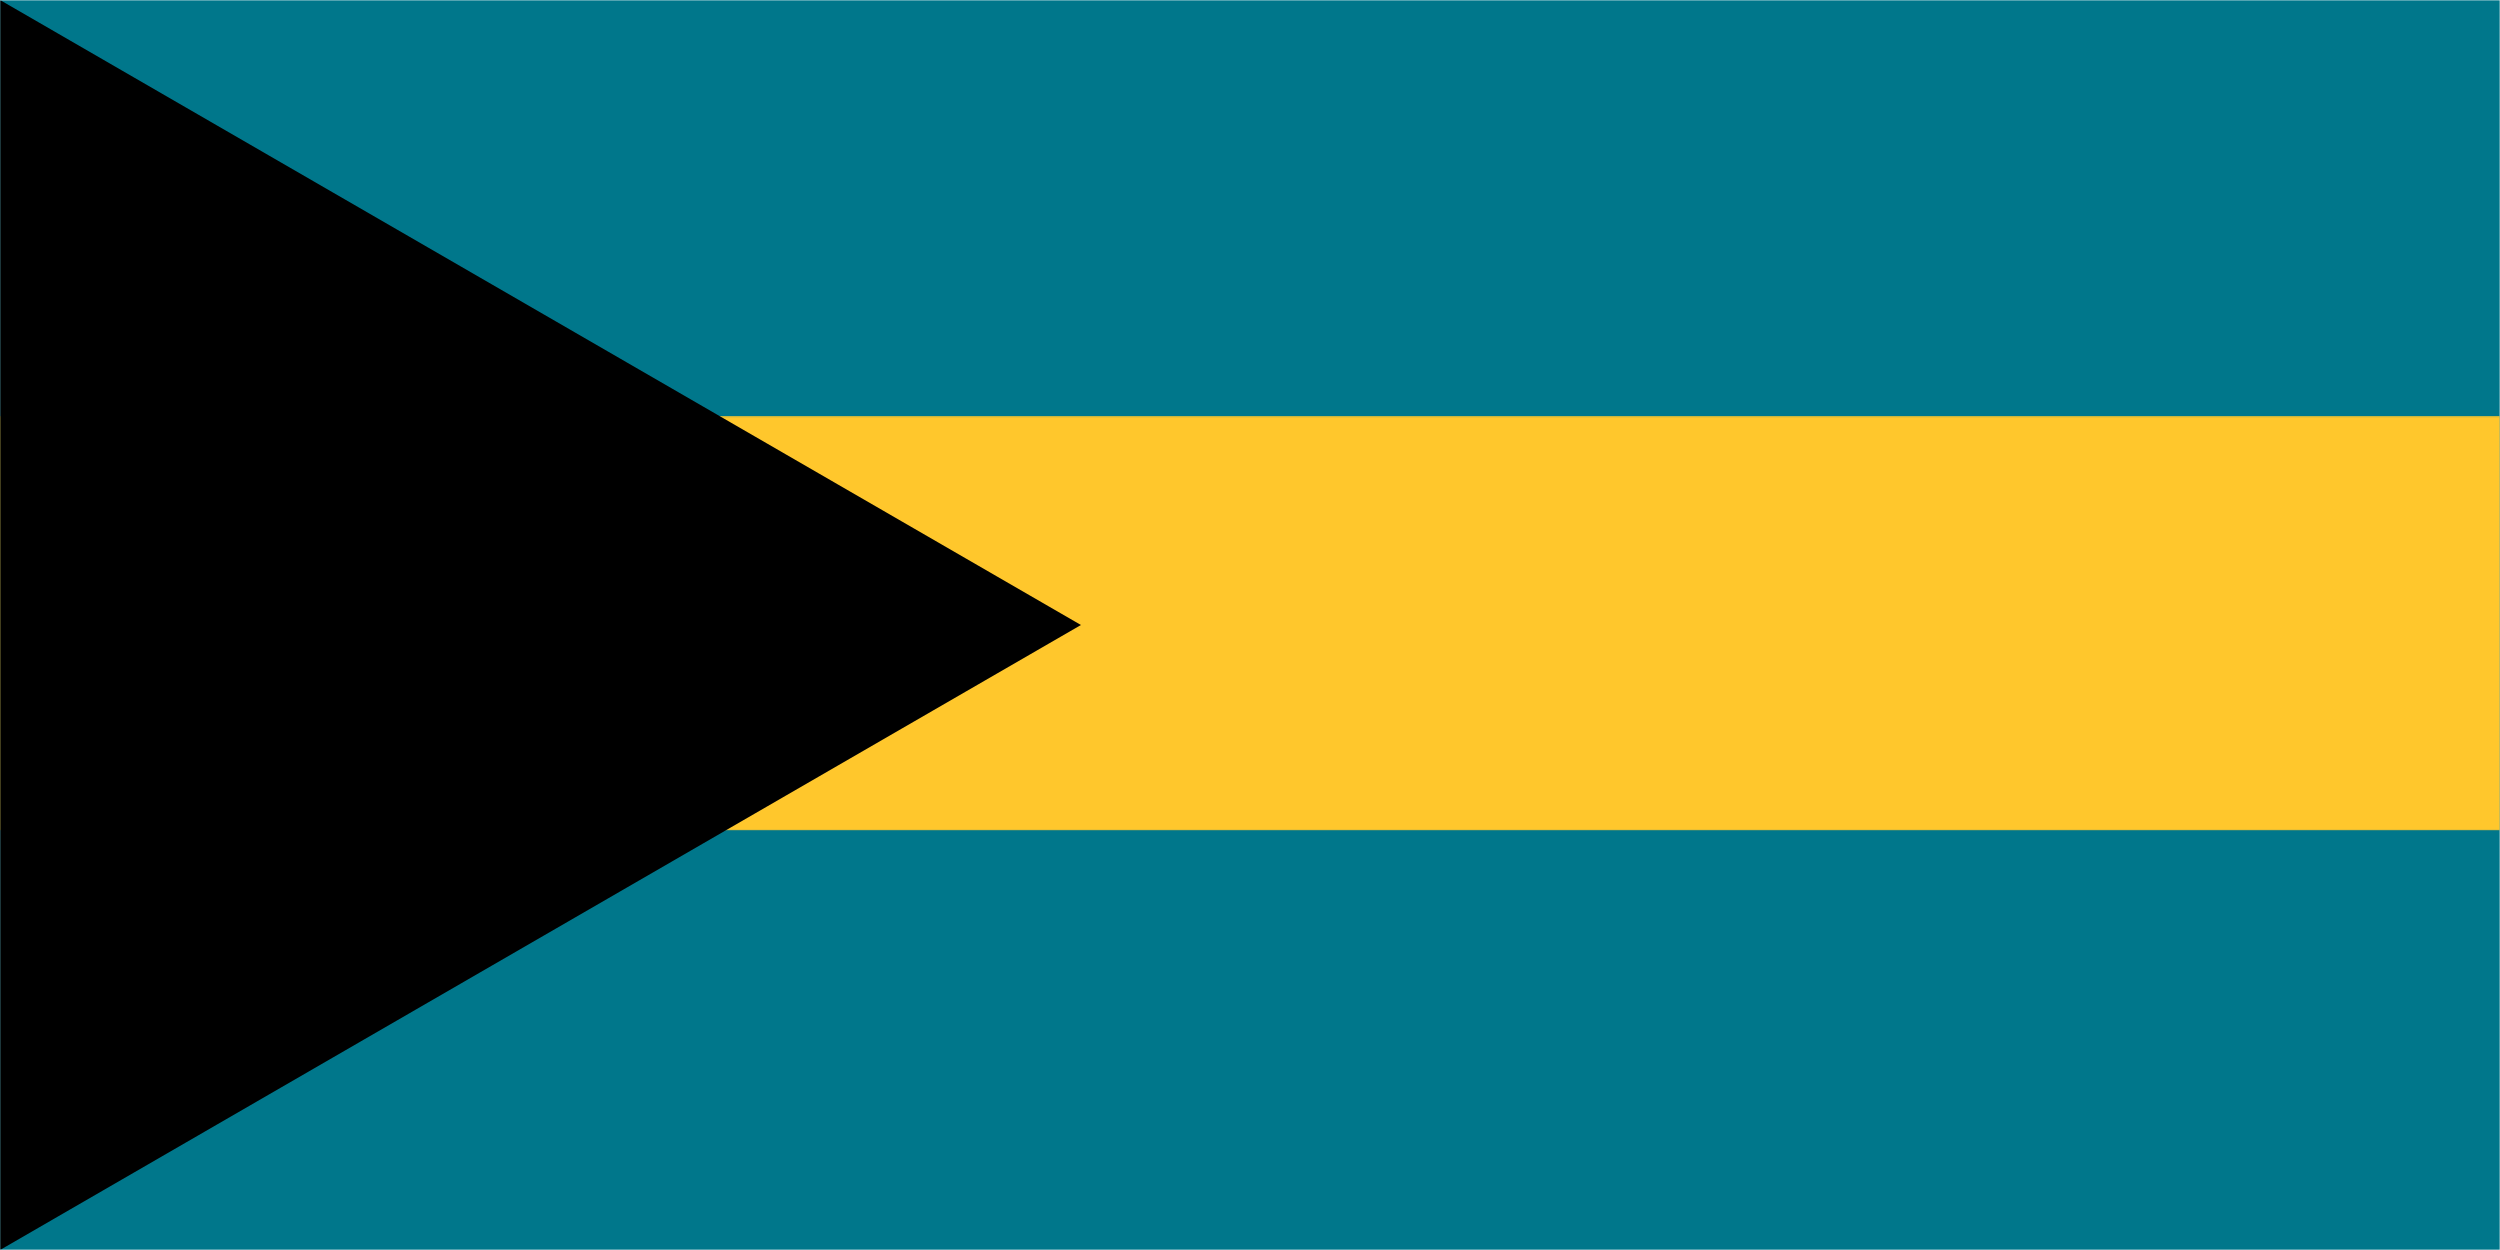 <svg width="900" height="450" viewBox="0 0 900 450" fill="none" xmlns="http://www.w3.org/2000/svg">
<rect width="900" height="450" fill="#1E1E1E"/>
<g clip-path="url(#clip0_0_1)">
<rect width="900" height="450" fill="white"/>
<mask id="mask0_0_1" style="mask-type:luminance" maskUnits="userSpaceOnUse" x="0" y="0" width="900" height="450">
<path d="M0 -3.37219e-06H900V450H0V-3.37219e-06Z" fill="white"/>
</mask>
<g mask="url(#mask0_0_1)">
<path d="M0 -3.37219e-06H900V450H0V-3.37219e-06Z" fill="white"/>
<path d="M0 -3.37219e-06H900V450H0V-3.37219e-06Z" fill="white"/>
<path d="M0 -3.37219e-06H900V450H0V-3.37219e-06Z" fill="#00778B"/>
</g>
<mask id="mask1_0_1" style="mask-type:luminance" maskUnits="userSpaceOnUse" x="0" y="149" width="900" height="151">
<path d="M0 149.333H900V299.333H0V149.333Z" fill="white"/>
</mask>
<g mask="url(#mask1_0_1)">
<path d="M0 149.774H900V298.893H0V149.774Z" fill="#FFC72C"/>
</g>
<mask id="mask2_0_1" style="mask-type:luminance" maskUnits="userSpaceOnUse" x="0" y="0" width="390" height="450">
<path d="M0 -3.37219e-06H390V450H0V-3.37219e-06Z" fill="white"/>
</mask>
<g mask="url(#mask2_0_1)">
<path d="M0 -3.37219e-06V450L389.135 225L0 -3.37219e-06Z" fill="black"/>
</g>
</g>
<defs>
<clipPath id="clip0_0_1">
<rect width="900" height="450" fill="white"/>
</clipPath>
</defs>
</svg>
